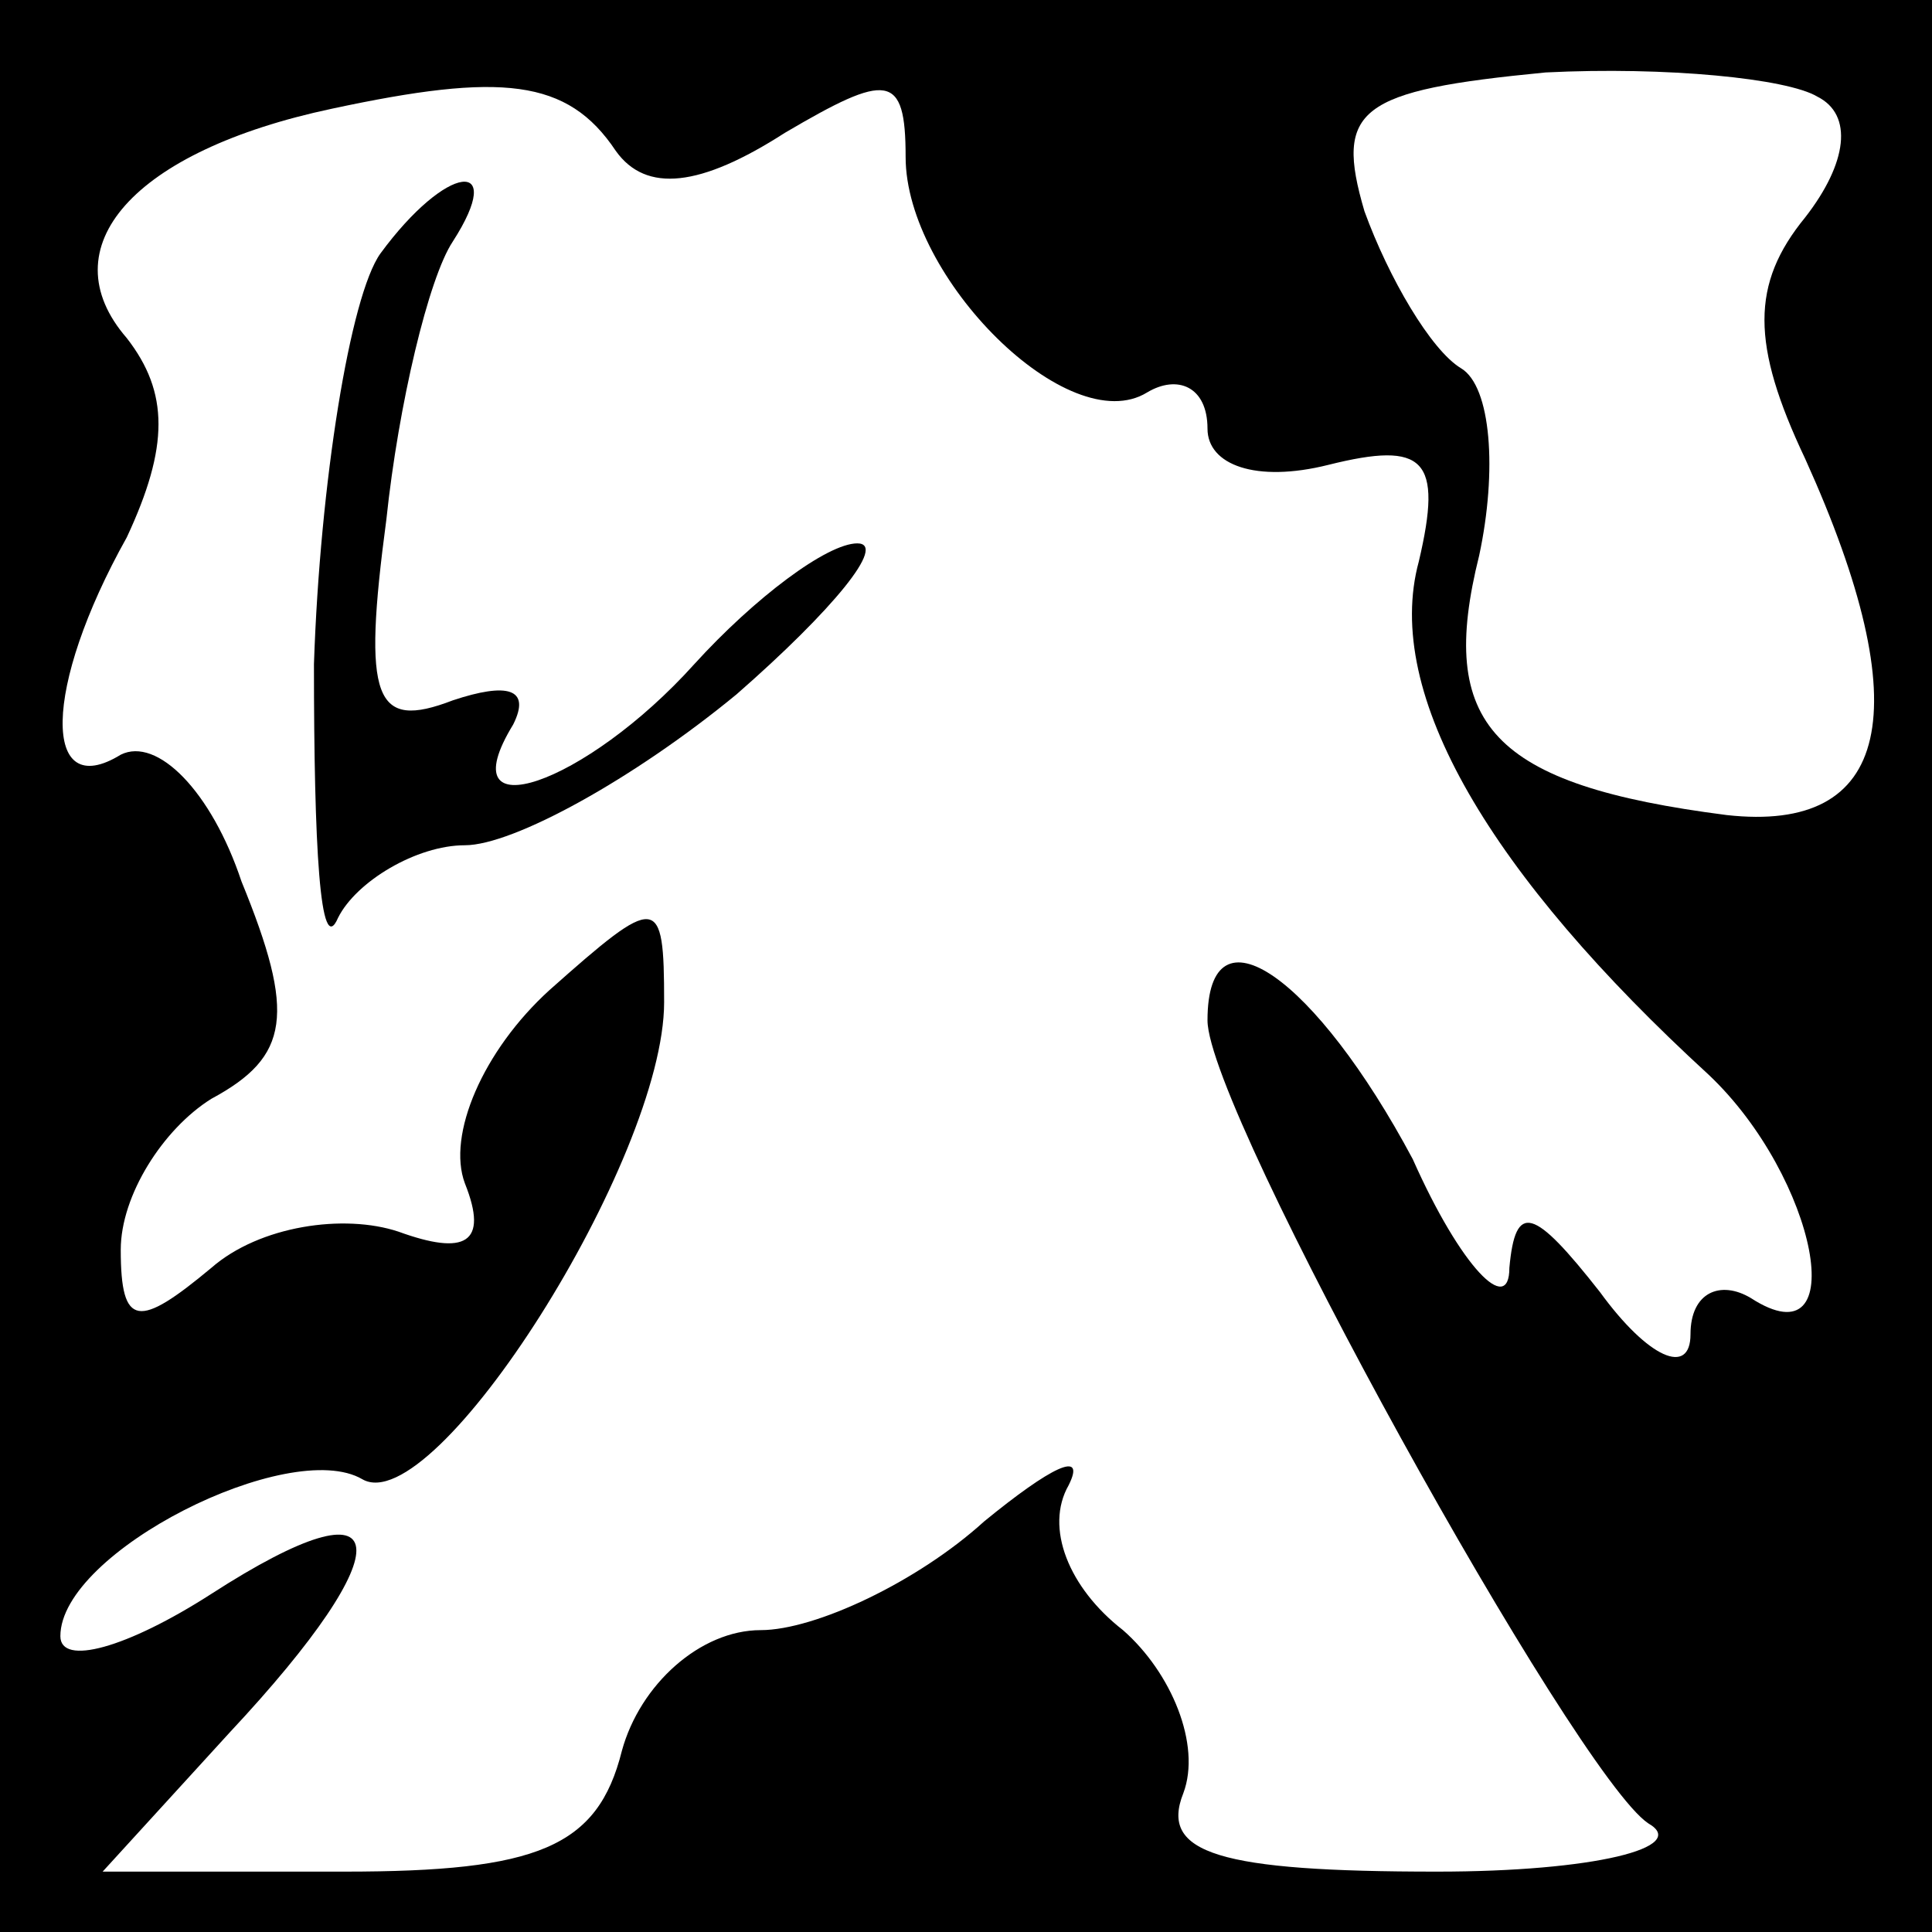 <?xml version="1.0" standalone="no"?>
<!DOCTYPE svg PUBLIC "-//W3C//DTD SVG 20010904//EN"
 "http://www.w3.org/TR/2001/REC-SVG-20010904/DTD/svg10.dtd">
<svg version="1.0" xmlns="http://www.w3.org/2000/svg"
 width="32pt" height="32pt" viewBox="0 0 32 32"
 preserveAspectRatio="xMidYMid meet">
<rect x="0" y="0" width="32" height="32" fill="#808080" stroke="none"/>
<g transform="translate(0,32) scale(0.1,-0.1)"
fill="#000000" stroke="none">
<path fill="#000000" stroke="none" d="M0 160 l0 -160 160 0 160 0 0 160 0
160 -160 0 -160 0 0 -160z"/>
<path fill="#ffffff" stroke="none" d="M102 295 c5 -7 14 -6 28 3 17 10 20 10
20 -4 0 -20 27 -47 40 -39 5 3 10 1 10 -6 0 -6 8 -9 20 -6 16 4 19 1 15 -16
-6 -22 12 -52 48 -85 18 -17 24 -48 7 -37 -5 3 -10 1 -10 -6 0 -7 -7 -4 -15 7
-11 14 -14 15 -15 4 0 -8 -8 0 -16 18 -16 30 -34 43 -34 23 0 -15 61 -125 73
-133 7 -4 -9 -8 -35 -8 -36 0 -46 3 -42 13 3 8 -2 20 -10 27 -9 7 -13 17 -9
24 3 6 -3 3 -14 -6 -11 -10 -28 -18 -37 -18 -10 0 -20 -9 -23 -20 -4 -16 -14
-20 -46 -20 l-40 0 21 23 c29 31 28 43 -3 23 -14 -9 -25 -12 -25 -7 0 14 38
33 50 26 12 -7 50 53 50 79 0 18 -1 18 -19 2 -11 -10 -17 -24 -14 -32 4 -10 0
-12 -11 -8 -9 3 -23 1 -31 -6 -12 -10 -15 -10 -15 3 0 9 7 20 15 25 13 7 14
14 5 36 -5 15 -14 24 -20 21 -13 -8 -13 11 1 36 7 15 7 24 0 33 -13 15 1 31
34 38 28 6 39 5 47 -7z"/>
<path fill="#ffffff" stroke="none" d="M301 304 c6 -3 5 -11 -2 -20 -9 -11 -9
-21 0 -40 19 -42 14 -62 -13 -59 -39 5 -48 15 -41 43 3 14 2 28 -3 31 -5 3
-12 15 -16 26 -5 17 -1 20 30 23 20 1 40 -1 45 -4z"/>
<path fill="#000000" stroke="none" d="M63 278 c-5 -7 -10 -38 -11 -68 0 -30
1 -49 4 -42 3 6 13 12 21 12 8 0 28 11 45 25 16 14 25 25 20 25 -5 0 -17 -9
-27 -20 -18 -20 -41 -28 -30 -10 3 6 -1 7 -10 4 -13 -5 -15 0 -11 30 2 19 7
40 11 46 9 14 -1 13 -12 -2z"/>
</g>
</svg>
